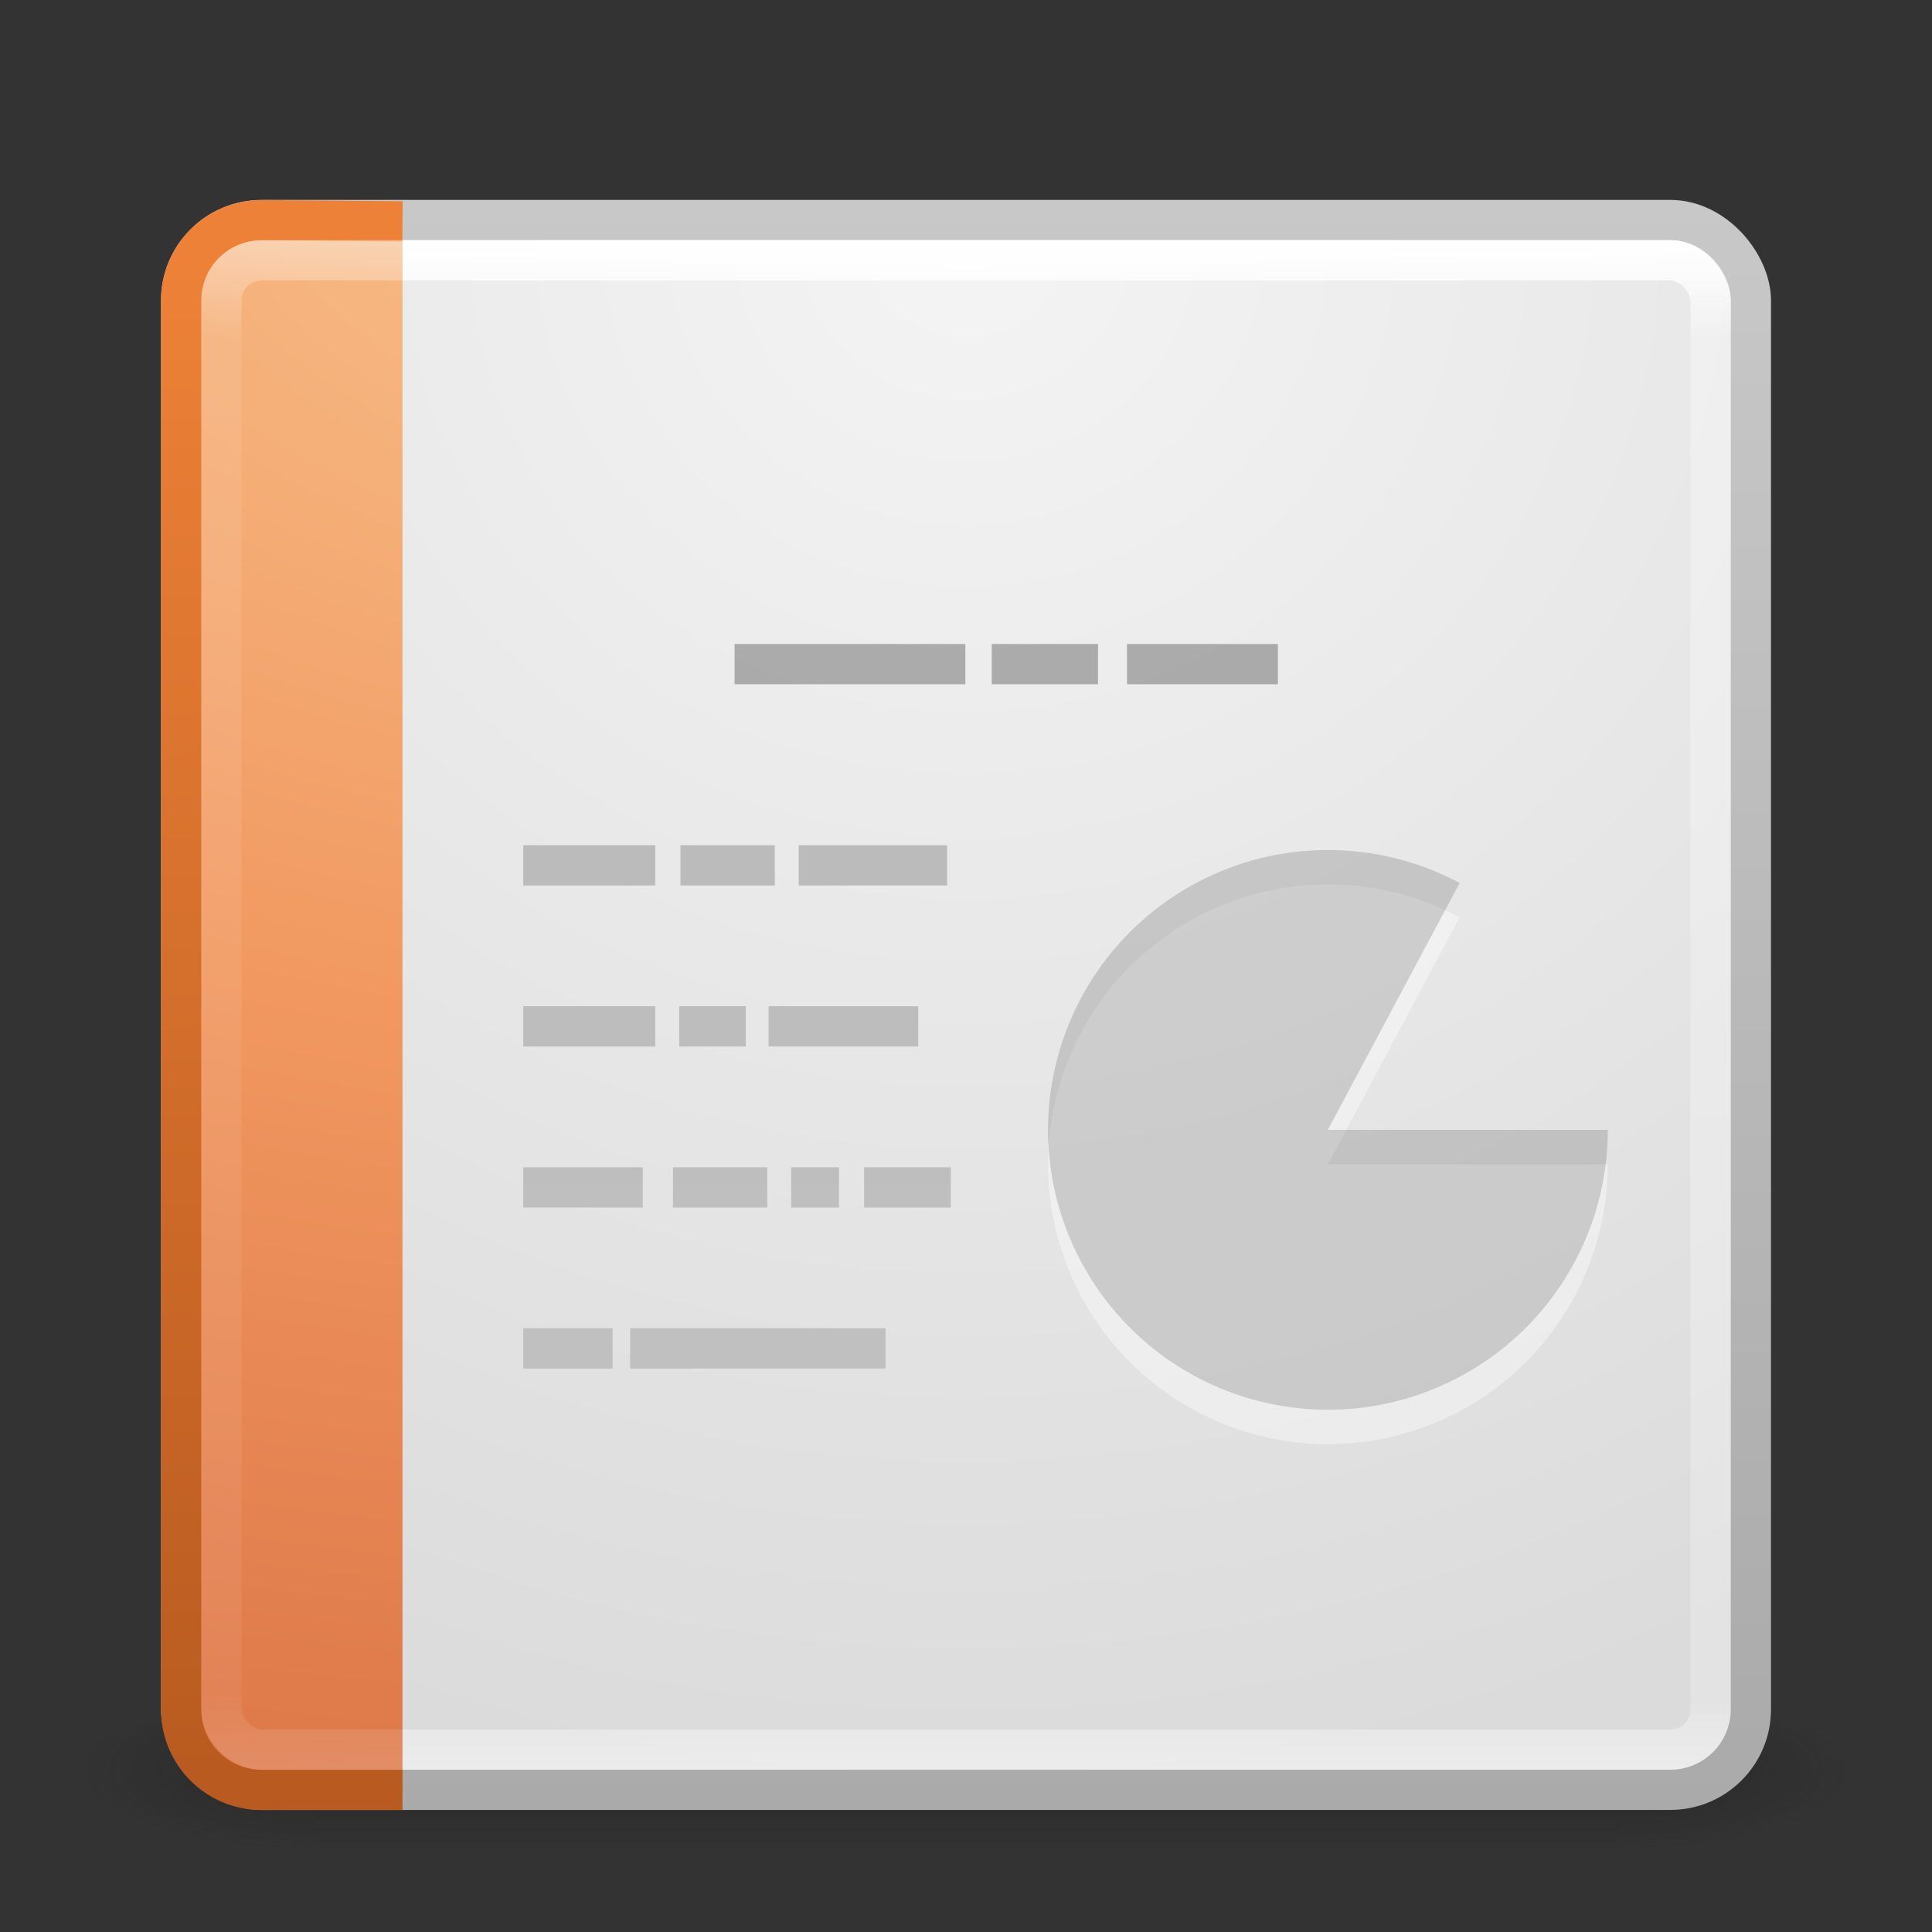 <svg xmlns="http://www.w3.org/2000/svg" xmlns:xlink="http://www.w3.org/1999/xlink" viewBox="0 0 48 48"><rect x="0" y="0" width="48" height="48" fill="#333333" stroke="none"/><defs><linearGradient x1="24" y1="5" x2="24" y2="43" id="v" xlink:href="#a" gradientUnits="userSpaceOnUse" gradientTransform="translate(0 .967)"/><linearGradient id="a"><stop offset="0" stop-color="#fff"/><stop offset=".063" stop-color="#fff" stop-opacity=".235"/><stop offset=".951" stop-color="#fff" stop-opacity=".157"/><stop offset="1" stop-color="#fff" stop-opacity=".392"/></linearGradient><radialGradient cx="7.806" cy="9.957" r="12.672" fx="7.276" fy="9.957" id="t" xlink:href="#b" gradientUnits="userSpaceOnUse" gradientTransform="matrix(0 4.352 -8.092 0 102.56 -28.435)"/><linearGradient id="b"><stop offset="0" stop-color="#f9c590"/><stop offset=".397" stop-color="#f19860"/><stop offset="1" stop-color="#ce5d36"/></linearGradient><linearGradient x1="10.72" y1="49.805" x2="10.72" y2="-7.172" id="u" xlink:href="#c" gradientUnits="userSpaceOnUse" gradientTransform="matrix(1 0 0 .659 -2.005 11.167)"/><linearGradient id="c"><stop offset="0" stop-color="#b95b20"/><stop offset="1" stop-color="#ed8137"/></linearGradient><linearGradient x1="22.004" y1="63.218" x2="22.004" y2="25.647" id="s" xlink:href="#d" gradientUnits="userSpaceOnUse" gradientTransform="matrix(1.339 0 0 -1.983 -5.354 103.863)"/><linearGradient id="d"><stop offset="0" stop-color="#aaa"/><stop offset="1" stop-color="#c8c8c8"/></linearGradient><linearGradient x1="24" y1="5" x2="24" y2="43" id="r" xlink:href="#e" gradientUnits="userSpaceOnUse" gradientTransform="translate(0 .967)"/><linearGradient id="e"><stop offset="0" stop-color="#fff"/><stop offset=".063" stop-color="#fff" stop-opacity=".235"/><stop offset=".951" stop-color="#fff" stop-opacity=".157"/><stop offset="1" stop-color="#fff" stop-opacity=".392"/></linearGradient><radialGradient cx="7.496" cy="8.45" r="20" fx="7.496" fy="8.45" id="p" xlink:href="#f" gradientUnits="userSpaceOnUse" gradientTransform="matrix(0 1.939 -2.052 0 41.335 -8.486)"/><linearGradient id="f"><stop offset="0" stop-color="#f4f4f4"/><stop offset="1" stop-color="#dbdbdb"/></linearGradient><linearGradient x1="24" y1="44" x2="24" y2="3.899" id="q" xlink:href="#g" gradientUnits="userSpaceOnUse" gradientTransform="translate(0 .967)"/><linearGradient id="g"><stop offset="0" stop-color="#aaa"/><stop offset="1" stop-color="#c8c8c8"/></linearGradient><linearGradient x1="20" y1="43" x2="20" y2="3" id="o" xlink:href="#h" gradientUnits="userSpaceOnUse"/><linearGradient id="h"><stop offset="0" stop-color="#aaa"/><stop offset="1" stop-color="#c8c8c8"/></linearGradient><radialGradient cx="4.993" cy="43.5" r="2.5" fx="4.993" fy="43.5" id="l" xlink:href="#i" gradientUnits="userSpaceOnUse" gradientTransform="matrix(2.004 0 0 1.4 27.988 -17.4)"/><linearGradient id="i"><stop offset="0" stop-color="#181818"/><stop offset="1" stop-color="#181818" stop-opacity="0"/></linearGradient><radialGradient cx="4.993" cy="43.5" r="2.5" fx="4.993" fy="43.5" id="m" xlink:href="#j" gradientUnits="userSpaceOnUse" gradientTransform="matrix(2.004 0 0 1.4 -20.012 -104.4)"/><linearGradient id="j"><stop offset="0" stop-color="#181818"/><stop offset="1" stop-color="#181818" stop-opacity="0"/></linearGradient><linearGradient x1="25.058" y1="47.028" x2="25.058" y2="39.999" id="n" xlink:href="#k" gradientUnits="userSpaceOnUse"/><linearGradient id="k"><stop offset="0" stop-color="#181818" stop-opacity="0"/><stop offset=".5" stop-color="#181818"/><stop offset="1" stop-color="#181818" stop-opacity="0"/></linearGradient></defs><g opacity=".4"><path fill="url(#l)" d="M38 40h5v7h-5z" transform="matrix(1.158 0 0 .571 -3.79 19.143)"/><path transform="matrix(-1.158 0 0 -.571 -3.79 19.143)" fill="url(#m)" d="M-10-47h5v7h-5z"/><path fill="url(#n)" d="M10 40h28v7H10z" transform="matrix(1.158 0 0 .571 -3.79 19.143)"/></g><path d="M22.97 8.187a2.936 2.936 0 0 0-1.407.407L10.53 14.97A2.936 2.936 0 0 0 9.126 17a2.936 2.936 0 0 0-.03 0 2.936 2.936 0 0 0-.97 2.188l-.063 12.718a2.936 2.936 0 0 0 1 2.188 2.936 2.936 0 0 0 0 .03A2.936 2.936 0 0 0 10.5 36.22l11 6.31a2.936 2.936 0 0 0 2.406.22 2.936 2.936 0 0 0 .032 0 2.936 2.936 0 0 0 2.5-.188l11-6.343a2.936 2.936 0 0 0 1.406-2 2.936 2.936 0 0 0 1.093-2.25V19.25a2.936 2.936 0 0 0-1-2.188A2.936 2.936 0 0 0 37.5 14.97L26.47 8.624a2.936 2.936 0 0 0-2.407-.25 2.936 2.936 0 0 0-1.094-.188z" opacity=".05" color="#000" fill="url(#o)" overflow="visible"/><rect width="39" height="39" rx="2" ry="2" x="4.5" y="5.467" color="#000" fill="url(#p)" stroke="url(#q)" stroke-linecap="round" stroke-linejoin="round" overflow="visible"/><rect width="37" height="37" rx="1" ry="1" x="5.5" y="6.467" fill="none" stroke="url(#r)" stroke-linecap="round" stroke-linejoin="round"/><g color="#000"><path d="M39.945 28.926a6.953 6.953 0 1 1-3.68-6.134l-3.274 6.134z" opacity=".4" fill="#fff" overflow="visible"/><path d="M39.945 28.07a6.953 6.953 0 1 1-3.68-6.133L32.99 28.07z" opacity=".15" overflow="visible"/></g><path d="M13 34v-1h2.22v1zm2.656 0v-1H22v1zM13 30v-1h2.97v1zm3.72 0v-1h2.343v1zm2.936 0v-1h1.188v1zm1.813 0v-1h2.153v1zM13 26v-1h3.28v1zm3.875 0v-1h1.656v1zm2.22 0v-1h3.718v1zM13 22v-1h3.28v1zm3.906 0v-1h2.344v1zm2.938 0v-1h3.687v1z" style="text-indent:0;text-align:start;line-height:normal;text-transform:none;block-progression:tb;-inkscape-font-specification:Sans" font-weight="400" color="#000" fill="url(#s)" overflow="visible" font-family="Sans"/><path d="M18.25 16v1h5.734v-1zm6.39 0v1h2.64v-1zM28 16v1h3.75v-1z" style="text-indent:0;text-align:start;line-height:normal;text-transform:none;block-progression:tb;-inkscape-font-specification:Sans" font-weight="400" opacity=".28" color="#000" overflow="visible" font-family="Sans"/><path d="M10 5.5s-3.1-.03-3.5-.03c-1.108 0-2 .89-2 2v35c0 1.107.892 2 2 2H10" color="#000" fill="url(#t)" stroke="url(#u)" stroke-linejoin="round" overflow="visible"/><rect width="37" height="37" rx="1" ry="1" x="5.5" y="6.467" opacity=".4" fill="none" stroke="url(#v)" stroke-linecap="round" stroke-linejoin="round"/></svg>